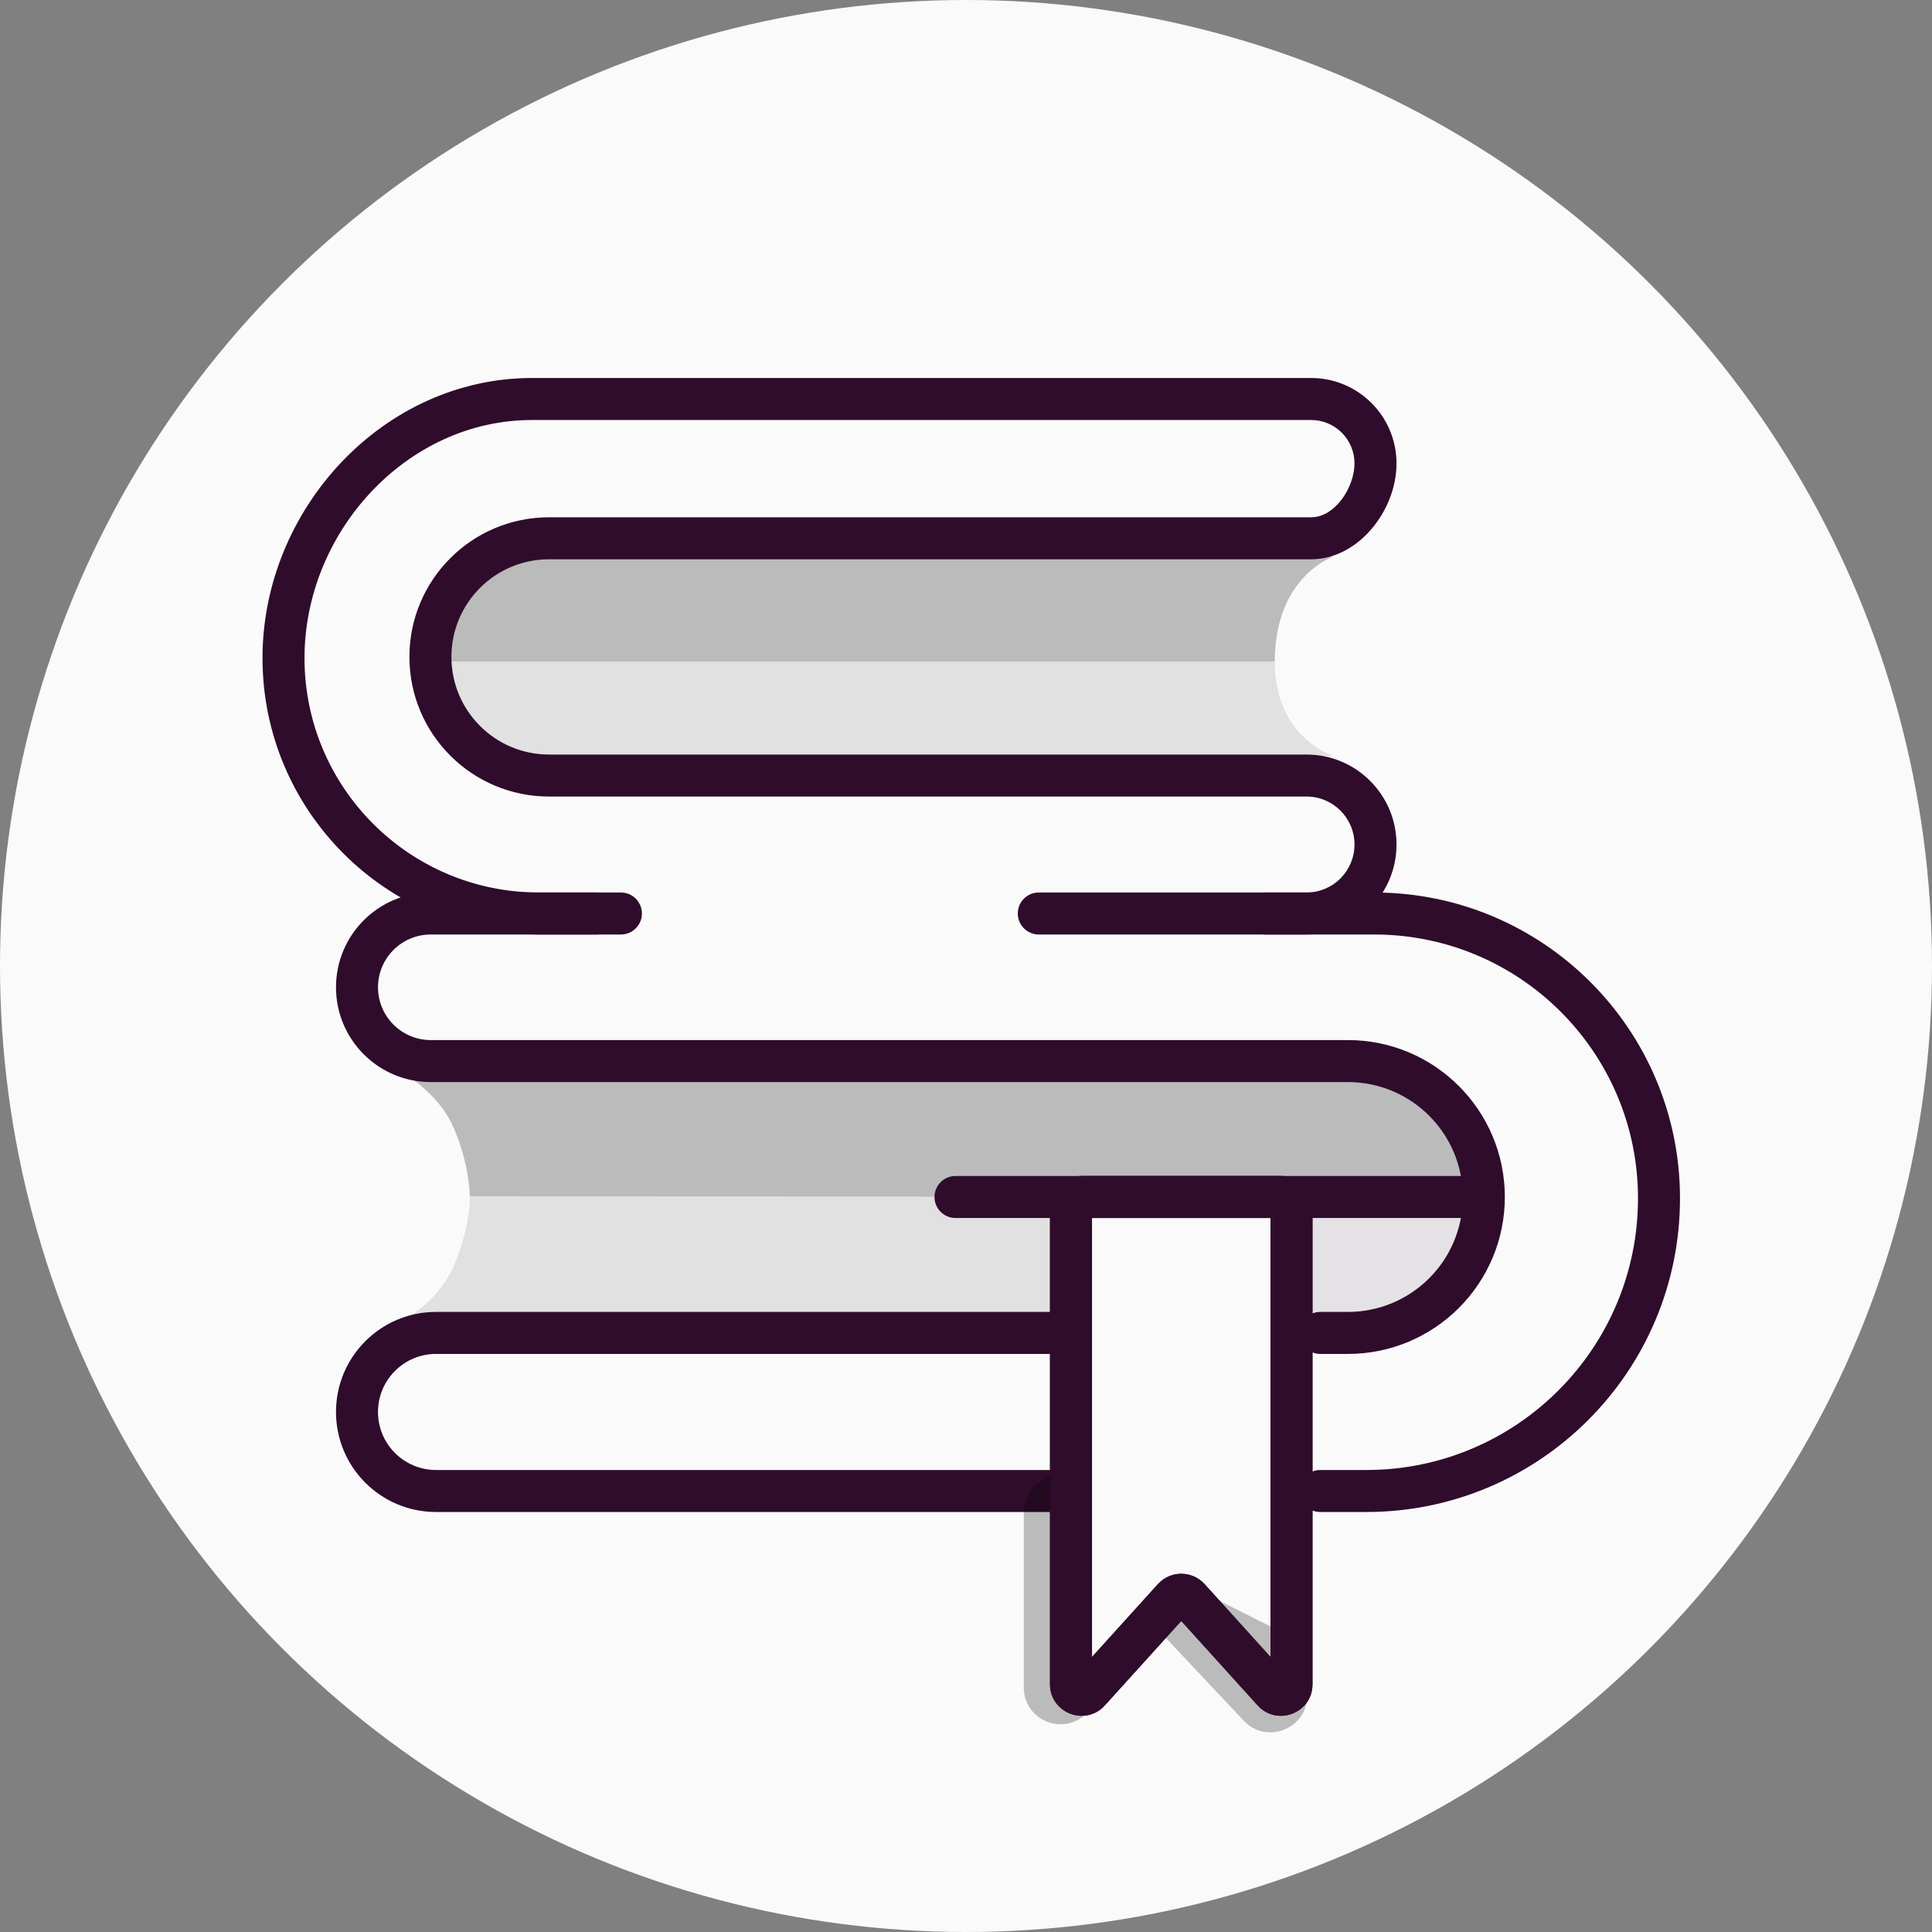 <svg width="184" height="184" viewBox="0 0 184 184" fill="none" xmlns="http://www.w3.org/2000/svg">
<rect x="0" y="0" width="184" height="184" fill="#808080" stroke="none"/>
<circle cx="92" cy="92" r="92" fill="#FAFAFA"/>
<path d="M46.481 72H127C127 72 121.408 70.312 121.408 63H86.741H41C41 66.971 46.481 72 46.481 72Z" fill="black" fill-opacity="0.1"/>
<path d="M46.481 53H127C127 53 121.408 54.875 121.408 63H86.741H41C41 58.588 46.481 53 46.481 53Z" fill="black" fill-opacity="0.25"/>
<path d="M133.197 102H38C38 102 41.641 103.8 43.202 107.4C44.763 111 44.742 113.963 44.742 113.963L141 114L138.919 106.8L133.197 102Z" fill="black" fill-opacity="0.25"/>
<path d="M43.202 120.6C41.641 124.2 38 126 38 126H101.5V114.015H44.758C44.758 114.015 44.763 117 43.202 120.6Z" fill="black" fill-opacity="0.1"/>
<path d="M135.182 124.37L129.489 126H124C124 126 124 123.963 124 120.675C124 117.386 124 115 124 115H140V117.037L139.562 119.481L137.81 121.926L135.182 124.37Z" fill="#2F0C2B" fill-opacity="0.1"/>
<path fill-rule="evenodd" clip-rule="evenodd" d="M50.671 40C38.703 40 29 50.703 29 62.671C29 75.003 38.997 85 51.329 85H56.774C57.879 85 58.774 85.895 58.774 87C58.774 88.105 57.879 89 56.774 89H51.329C36.788 89 25 77.212 25 62.671C25 48.493 36.493 36 50.671 36H124.867C129.359 36 133 39.641 133 44.133C133 48.625 129.359 53.266 124.867 53.266H52.29C47.155 53.266 42.992 57.429 42.992 62.564C42.992 67.698 47.155 71.861 52.29 71.861H124.431C129.164 71.861 133 75.698 133 80.431C133 85.163 129.164 89 124.431 89H120.516C119.411 89 118.516 88.105 118.516 87C118.516 85.895 119.411 85 120.516 85H124.431C126.954 85 129 82.954 129 80.431C129 77.907 126.954 75.861 124.431 75.861H52.29C44.946 75.861 38.992 69.908 38.992 62.564C38.992 55.219 44.946 49.266 52.29 49.266H124.867C127.149 49.266 129 46.416 129 44.133C129 41.85 127.149 40 124.867 40H50.671Z" fill="#2F0C2B"/>
<path fill-rule="evenodd" clip-rule="evenodd" d="M41.027 89C38.251 89 36 91.251 36 94.027C36 96.804 38.251 99.055 41.027 99.055H128.372C136.626 99.055 143.317 105.746 143.317 114C143.317 122.254 136.626 128.945 128.372 128.945H125.743C124.638 128.945 123.743 128.05 123.743 126.945C123.743 125.841 124.638 124.945 125.743 124.945H128.372C134.416 124.945 139.317 120.045 139.317 114C139.317 107.955 134.416 103.055 128.372 103.055H41.027C36.042 103.055 32 99.013 32 94.027C32 89.042 36.042 85 41.027 85H59.135C60.24 85 61.135 85.895 61.135 87C61.135 88.105 60.24 89 59.135 89H41.027ZM96.932 87C96.932 85.895 97.828 85 98.932 85H130.877C146.961 85 160 98.039 160 114.123C160 130.624 146.624 144 130.123 144H125.743C124.638 144 123.743 143.105 123.743 142C123.743 140.895 124.638 140 125.743 140H130.123C144.414 140 156 128.415 156 114.123C156 100.248 144.751 89 130.877 89H98.932C97.828 89 96.932 88.105 96.932 87ZM32 134.473C32 129.211 36.266 124.945 41.527 124.945H100.96C102.065 124.945 102.96 125.841 102.96 126.945C102.96 128.05 102.065 128.945 100.96 128.945H41.527C38.475 128.945 36 131.42 36 134.473C36 137.525 38.475 140 41.527 140H100.96C102.065 140 102.96 140.895 102.96 142C102.96 143.105 102.065 144 100.96 144H41.527C36.266 144 32 139.735 32 134.473Z" fill="#2F0C2B"/>
<path fill-rule="evenodd" clip-rule="evenodd" d="M104 116V157.808L110.277 150.871C111.467 149.557 113.533 149.557 114.723 150.871L114.725 150.872L121 157.808V116H104ZM100 115C100 113.343 101.343 112 103 112H122C123.657 112 125 113.343 125 115V160.404C125 163.147 121.619 164.455 119.775 162.416L112.5 154.375L105.225 162.416C103.381 164.455 100 163.147 100 160.404V115Z" fill="#2F0C2B"/>
<path fill-rule="evenodd" clip-rule="evenodd" d="M97.5 144C97.5 142.068 99.067 140.5 101 140.5H103.02V145.5H102.5V159.64L104.719 162.033L103.381 163.274C103.38 163.275 103.38 163.275 103.38 163.275C103.38 163.275 103.38 163.275 103.38 163.275C101.139 165.354 97.5 163.763 97.5 160.709V144ZM109.827 154.713L112.769 150.766L124.5 156.658V161.478C124.5 164.648 120.624 166.184 118.452 163.878L109.827 154.713Z" fill="black" fill-opacity="0.25"/>
<path fill-rule="evenodd" clip-rule="evenodd" d="M104 116V157.808L105.767 155.855L110.277 150.871C111.467 149.557 113.533 149.557 114.723 150.871L114.725 150.872L121 157.808V116H104ZM102.258 159.734C102.258 159.734 102.258 159.733 102.258 159.734V159.734ZM100 115C100 113.343 101.343 112 103 112H122C123.657 112 125 113.343 125 115V160.404C125 163.147 121.619 164.455 119.775 162.416L112.5 154.375L108.733 158.539L105.225 162.416C105.225 162.417 105.225 162.416 105.225 162.416C103.381 164.455 100 163.147 100 160.404V115Z" fill="#2F0C2B"/>
<path fill-rule="evenodd" clip-rule="evenodd" d="M89 114C89 112.895 89.895 112 91 112H139C140.105 112 141 112.895 141 114C141 115.105 140.105 116 139 116H91C89.895 116 89 115.105 89 114Z" fill="#2F0C2B"/>
</svg>
